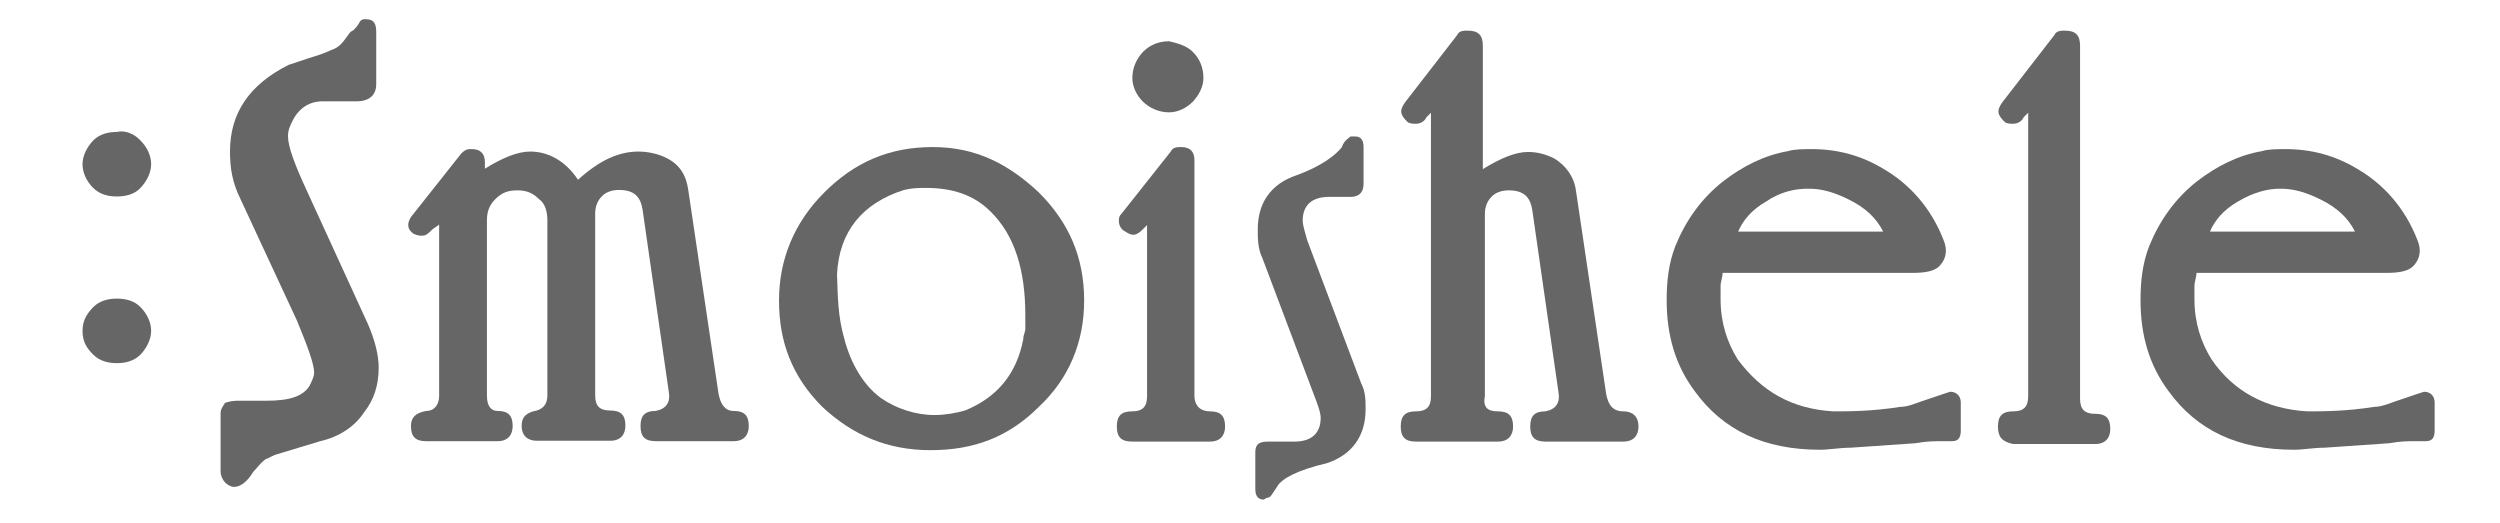 <?xml version="1.0" encoding="utf-8"?>
<!-- Generator: Adobe Illustrator 18.0.0, SVG Export Plug-In . SVG Version: 6.00 Build 0)  -->
<!DOCTYPE svg PUBLIC "-//W3C//DTD SVG 1.1//EN" "http://www.w3.org/Graphics/SVG/1.1/DTD/svg11.dtd">
<svg version="1.1" id="Layer_1" xmlns="http://www.w3.org/2000/svg" xmlns:xlink="http://www.w3.org/1999/xlink" x="0px" y="0px"
	 viewBox="0 338 612 128" enable-background="new 0 338 612 128" xml:space="preserve">
<g>
	<path fill="#666666" d="M89.5,342.7c2.1,0,2.6,1.1,2.6,3.2v12.7c0,2.6-1.6,4.2-4.8,4.2H79c-3.2,0-5.8,1.6-7.4,4.8
		c-0.5,1.1-1.1,2.1-1.1,3.7c0,2.6,1.6,6.9,4.8,13.8l14.8,32.3c1.6,3.7,2.6,7.4,2.6,10.6c0,4.2-1.1,7.9-3.7,11.1
		c-2.1,3.2-5.8,5.8-10.6,6.9c-1.6,0.5-3.7,1.1-5.3,1.6c-1.6,0.5-3.7,1.1-5.3,1.6c-1.6,0.5-2.1,1.1-2.6,1.1c-1.6,1.1-2.1,2.1-3.2,3.2
		c-1.6,2.6-3.2,3.7-4.8,3.7c-0.5,0-1.6-0.5-2.1-1.1c-0.5-0.5-1.1-1.6-1.1-2.6v-14.3c0-1.1,0.5-1.6,1.1-2.6c1.6-0.5,2.6-0.5,3.2-0.5
		h6.9c5.8,0,9-1.1,10.6-3.7c0.5-1.1,1.1-2.1,1.1-3.2c0-2.1-1.6-6.4-4.2-12.7l-13.8-29.7c-2.1-4.2-2.6-7.9-2.6-11.7
		c0-9.5,4.8-16.4,14.3-21.2c1.6-0.5,3.2-1.1,4.8-1.6c1.6-0.5,3.7-1.1,5.8-2.1c1.6-0.5,2.6-1.6,3.7-3.2c0.5-0.5,0.5-1.1,1.6-1.6
		c0.5-0.5,1.1-1.1,1.6-2.1C88.5,342.7,89,342.7,89.5,342.7z"/>
	<path fill="#666666" d="M156.3,375.1c2.1,0,4.8,0.5,6.9,1.6c3.2,1.6,4.8,4.2,5.3,7.9l7.4,49.8c0.5,2.6,1.6,4.2,3.7,4.2
		c2.6,0,3.7,1.1,3.7,3.7c0,2.1-1.1,3.7-3.7,3.7h-19.1c-2.6,0-3.7-1.1-3.7-3.7s1.1-3.7,3.7-3.7c2.6-0.5,3.7-2.1,3.2-4.8l-6.4-44.5
		c-0.5-3.2-2.1-4.8-5.8-4.8c-1.6,0-3.2,0.5-4.2,1.6c-1.1,1.1-1.6,2.6-1.6,4.2v44.5c0,2.6,1.1,3.7,3.7,3.7s3.7,1.1,3.7,3.7
		c0,2.1-1.1,3.7-3.7,3.7h-18c-2.1,0-3.7-1.1-3.7-3.7c0-2.1,1.1-3.2,3.7-3.7c1.6-0.5,2.6-1.6,2.6-3.7V392c0-2.1-0.5-4.2-2.1-5.3
		c-1.6-1.6-3.2-2.1-5.3-2.1s-3.7,0.5-5.3,2.1c-1.6,1.6-2.1,3.2-2.1,5.3v42.9c0,2.6,1.1,3.7,2.6,3.7c2.6,0,3.7,1.1,3.7,3.7
		c0,2.1-1.1,3.7-3.7,3.7h-17.5c-2.6,0-3.7-1.1-3.7-3.7c0-2.1,1.1-3.2,3.7-3.7c2.1,0,3.2-1.6,3.2-3.7v-41.9l-1.6,1.1
		c-1.1,1.1-1.6,1.6-2.6,1.6c-0.5,0-1.1,0-2.1-0.5c-1.6-1.1-1.6-2.6-0.5-4.2l12.2-15.4c1.1-1.1,1.6-1.1,2.6-1.1
		c2.1,0,3.2,1.1,3.2,3.2v1.6c4.2-2.6,7.9-4.2,11.1-4.2c4.2,0,8.5,2.1,11.7,6.9C146.8,377.2,151.5,375.1,156.3,375.1z"/>
	<path fill="#666666" d="M254.3,385.1c7.4,7.4,11.1,15.9,11.1,26.5c0,10.1-3.7,19.1-11.1,26c-7.4,7.4-15.9,10.6-26.5,10.6
		c-10.6,0-19.1-3.7-26.5-10.6c-7.4-7.4-10.6-15.9-10.6-26s3.7-19.1,11.1-26.5c7.4-7.4,15.9-11.1,26.5-11.1
		C239,374,246.9,378.2,254.3,385.1z M206.6,420.6c1.6,6.4,4.8,11.7,9,14.8c3.7,2.6,8.5,4.2,13.2,4.2c2.6,0,5.3-0.5,7.4-1.1
		c7.9-3.2,12.7-9,14.3-17.5c0-1.1,0.5-1.6,0.5-2.6s0-2.1,0-3.2c0-11.1-2.6-19.6-8.5-25.4c-4.2-4.2-9.5-5.8-15.9-5.8
		c-1.6,0-3.2,0-5.3,0.5c-10.1,3.2-15.9,10.1-16.4,20.7C205.1,410.6,205.1,415.3,206.6,420.6z"/>
	<path fill="#666666" d="M296.2,438.7c2.6,0,3.7,1.1,3.7,3.7c0,2.1-1.1,3.7-3.7,3.7h-19.1c-2.6,0-3.7-1.1-3.7-3.7
		c0-2.6,1.1-3.7,3.7-3.7s3.7-1.1,3.7-3.7v-41.9l-1.1,1.1c-1.6,1.6-2.6,1.6-4.2,0.5c-1.1-0.5-1.6-1.6-1.6-2.6c0-0.5,0-1.1,0.5-1.6
		l12.2-15.4c0.5-1.1,1.6-1.1,2.6-1.1c2.1,0,3.2,1.1,3.2,3.2v57.8C292.5,437.6,294.1,438.7,296.2,438.7z M292,350.7
		c1.6,1.6,2.6,3.7,2.6,6.4c0,2.1-1.1,4.2-2.6,5.8c-1.6,1.6-3.7,2.6-5.8,2.6c-2.6,0-4.8-1.1-6.4-2.6c-1.6-1.6-2.6-3.7-2.6-5.8
		c0-2.6,1.1-4.8,2.6-6.4c1.6-1.6,3.7-2.6,6.4-2.6C288.2,348.6,290.4,349.1,292,350.7z"/>
	<path fill="#666666" d="M307.9,394.1c0-6.4,3.2-11.1,9.5-13.2c5.8-2.1,9.5-4.8,11.1-6.9c0.5-1.6,1.6-2.1,2.1-2.6c0.5,0,1.1,0,1.1,0
		c1.6,0,2.1,1.1,2.1,2.6v9c0,2.1-1.1,3.2-3.2,3.2h-5.3c-4.2,0-6.4,2.1-6.4,5.8c0,1.1,0.5,2.6,1.1,4.8l13.2,35
		c1.1,2.1,1.1,4.2,1.1,6.4c0,6.4-3.2,11.1-9.5,13.2c-6.9,1.6-11.1,3.7-12.2,5.8c-1.1,1.6-1.6,2.6-2.1,2.6c-0.5,0-1.1,0.5-1.1,0.5
		c-1.6,0-2.1-1.1-2.1-2.6v-9c0-2.1,1.1-2.6,3.2-2.6h6.4c4.2,0,6.4-2.1,6.4-5.8c0-1.1-0.5-2.6-1.1-4.2l-13.2-35
		C307.9,398.9,307.9,396.3,307.9,394.1z"/>
	<path fill="#666666" d="M366.7,438.7c2.6,0,3.7,1.1,3.7,3.7c0,2.1-1.1,3.7-3.7,3.7h-20.1c-2.6,0-3.7-1.1-3.7-3.7
		c0-2.6,1.1-3.7,3.7-3.7s3.7-1.1,3.7-3.7v-69.4l-1.1,1.1c-0.5,1.1-1.6,1.6-2.6,1.6c-0.5,0-1.6,0-2.1-0.5c-1.6-1.6-2.1-2.6-0.5-4.8
		l12.7-16.4c0.5-1.1,1.6-1.1,2.6-1.1c2.6,0,3.7,1.1,3.7,3.7v30.2c4.2-2.6,7.9-4.2,11.1-4.2c2.1,0,4.2,0.5,6.4,1.6
		c2.6,1.6,4.8,4.2,5.3,7.9l7.4,49.8c0.5,2.6,1.6,4.2,4.2,4.2c2.1,0,3.7,1.1,3.7,3.7c0,2.1-1.1,3.7-3.7,3.7h-19.1
		c-2.6,0-3.7-1.1-3.7-3.7s1.1-3.7,3.7-3.7c2.6-0.5,3.7-2.1,3.2-4.8l-6.4-44.5c-0.5-3.2-2.1-4.8-5.8-4.8c-1.6,0-3.2,0.5-4.2,1.6
		c-1.1,1.1-1.6,2.6-1.6,4.2v44.5C363,437.6,364,438.7,366.7,438.7z"/>
	<path fill="#666666" d="M448.8,438.7c3.7,0,9.5,0,16.4-1.1c2.1,0,4.2-1.1,7.4-2.1c3.2-1.1,4.8-1.6,4.8-1.6c1.6,0,2.6,1.1,2.6,2.6
		v6.9c0,1.6-0.5,2.6-2.1,2.6c0,0-1.1,0-2.6,0s-3.7,0-6.4,0.5l-15.9,1.1c-2.6,0-5.3,0.5-7.4,0.5c-13.8,0-23.8-4.8-30.7-14.3
		c-4.8-6.4-6.9-13.8-6.9-22.3c0-4.8,0.5-9,2.1-13.2c2.6-6.4,6.4-11.7,11.7-15.9c4.8-3.7,10.1-6.4,15.9-7.4c1.6-0.5,3.7-0.5,5.8-0.5
		c6.4,0,12.2,1.6,17.5,4.8c6.4,3.7,11.7,9.5,14.8,17.5c1.1,2.6,0.5,4.8-1.1,6.4c-1.1,1.1-3.2,1.6-6.4,1.6h-46.6
		c0,1.1-0.5,2.1-0.5,3.2s0,2.1,0,3.2c0,5.8,1.6,10.6,4.2,14.8C431.3,433.9,438.7,438.1,448.8,438.7z M432.4,387.3
		c-3.7,2.1-5.8,4.8-6.9,7.4H461c-1.6-3.2-4.2-5.8-8.5-7.9c-3.2-1.6-6.4-2.6-9.5-2.6C439.3,384.1,435.6,385.1,432.4,387.3z"/>
	<path fill="#666666" d="M489.1,442.4c0-2.6,1.1-3.7,3.7-3.7c2.6,0,3.7-1.1,3.7-3.7v-69.4l-1.1,1.1c-0.5,1.1-1.6,1.6-2.6,1.6
		c-0.5,0-1.6,0-2.1-0.5c-1.6-1.6-2.1-2.6-0.5-4.8l12.7-16.4c0.5-1.1,1.6-1.1,2.6-1.1c2.6,0,3.7,1.1,3.7,3.7v86.4
		c0,2.6,1.1,3.7,3.7,3.7c2.6,0,3.7,1.1,3.7,3.7c0,2.1-1.1,3.7-3.7,3.7h-20.1C490.1,446.1,489.1,445,489.1,442.4z"/>
	<path fill="#666666" d="M564.8,438.7c3.7,0,9.5,0,16.4-1.1c2.1,0,4.2-1.1,7.4-2.1c3.2-1.1,4.8-1.6,4.8-1.6c1.6,0,2.6,1.1,2.6,2.6
		v6.9c0,1.6-0.5,2.6-2.1,2.6c0,0-1.1,0-2.6,0c-1.6,0-3.7,0-6.4,0.5l-15.9,1.1c-2.6,0-5.3,0.5-7.4,0.5c-13.8,0-23.8-4.8-30.7-14.3
		c-4.8-6.4-6.9-13.8-6.9-22.3c0-4.8,0.5-9,2.1-13.2c2.6-6.4,6.4-11.7,11.7-15.9c4.8-3.7,10.1-6.4,15.9-7.4c1.6-0.5,3.7-0.5,5.8-0.5
		c6.4,0,12.2,1.6,17.5,4.8c6.4,3.7,11.7,9.5,14.8,17.5c1.1,2.6,0.5,4.8-1.1,6.4c-1.1,1.1-3.2,1.6-6.4,1.6h-46.6
		c0,1.1-0.5,2.1-0.5,3.2c0,1.1,0,2.1,0,3.2c0,5.8,1.6,10.6,4.2,14.8C546.8,433.9,554.8,438.1,564.8,438.7z M547.9,387.3
		c-3.7,2.1-5.8,4.8-6.9,7.4h35.5c-1.6-3.2-4.2-5.8-8.5-7.9c-3.2-1.6-6.4-2.6-9.5-2.6C555.3,384.1,551.6,385.1,547.9,387.3z"/>
</g>
<g>
	<path fill="#666666" d="M34.4,372.4c1.6,1.6,2.6,3.7,2.6,5.8c0,2.1-1.1,4.2-2.6,5.8s-3.7,2.1-5.8,2.1s-4.2-0.5-5.8-2.1
		c-1.6-1.6-2.6-3.7-2.6-5.8c0-2.1,1.1-4.2,2.6-5.8c1.6-1.6,3.7-2.1,5.8-2.1C30.7,369.8,32.9,370.8,34.4,372.4z M34.4,413.2
		c1.6,1.6,2.6,3.7,2.6,5.8s-1.1,4.2-2.6,5.8c-1.6,1.6-3.7,2.1-5.8,2.1s-4.2-0.5-5.8-2.1c-1.6-1.6-2.6-3.2-2.6-5.8s1.1-4.2,2.6-5.8
		c1.6-1.6,3.7-2.1,5.8-2.1S32.9,411.6,34.4,413.2z"/>
</g>
</svg>
